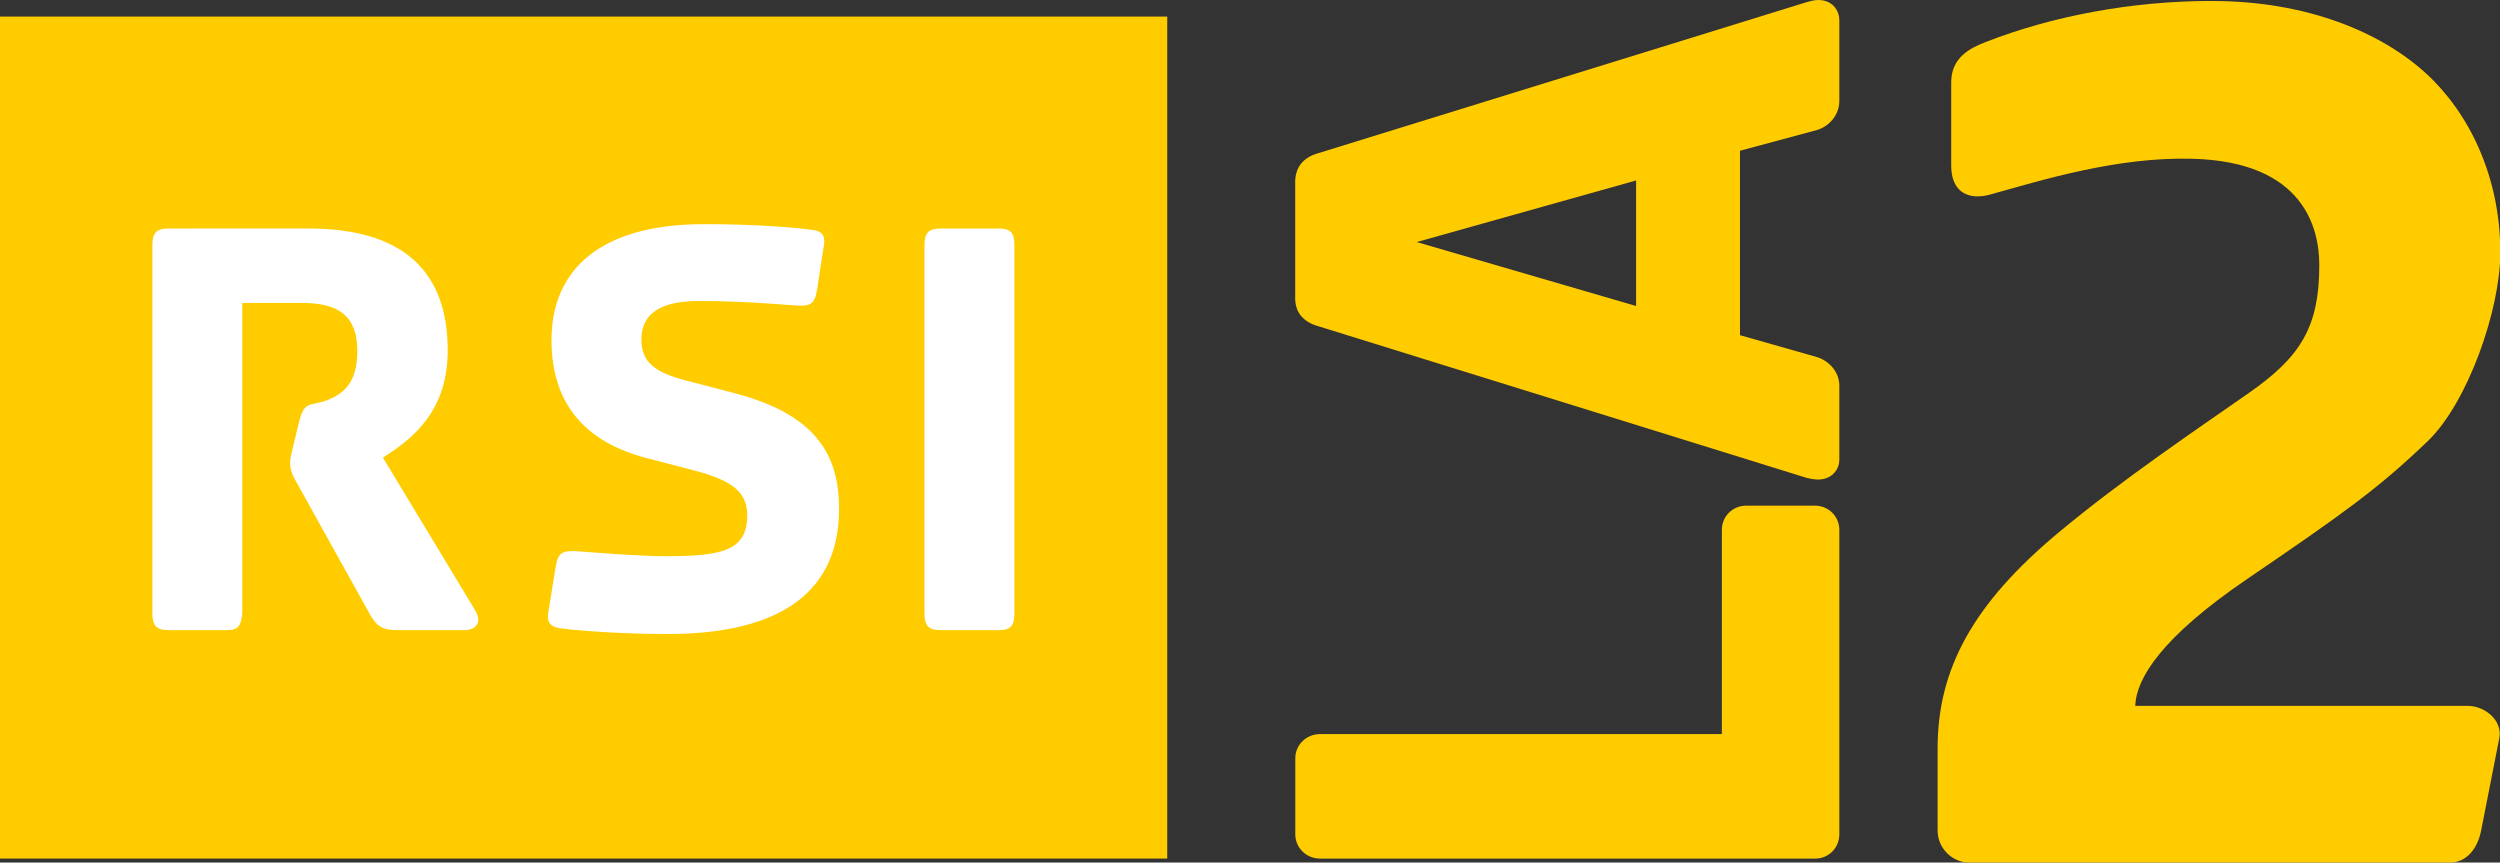 <svg xmlns="http://www.w3.org/2000/svg" viewBox="0 0 600 207.01"><rect x="0" y="0" width="600" height="207.01" fill="#333333" stroke="none"/><g transform="scale(1.289)"><g fill="#fc0"><path d="m338.53 0c-.721 0-1.455.219-2.063.375l-91.06 28.16c-2.757.778-4.377 2.651-4.25 5.719v20.938c-.127 2.955 1.522 4.768 4.25 5.531l91.06 28.28c.664.141 1.327.281 2.063.281 1.117 0 2.106-.37 2.813-1.063.735-.679 1.139-1.659 1.125-2.719v-13.781c-.027-2.403-1.844-4.543-4.219-5.25l-14.281-4.063v-34.34l14.281-3.844c2.403-.693 4.19-2.873 4.219-5.375v-15c.015-1.074-.39-2.091-1.125-2.813-.721-.693-1.71-1.045-2.813-1.031m-33.906 33.594v23.375l-40.844-11.906 40.844-11.469"/><path d="m411.84.178c-14.806 0-29.68 2.77-42.25 7.698-2.675 1.049-6.29 2.781-6.29 7.416v15.584c0 4.901 3.228 6.458 7.228 5.351 9.979-2.775 23.705-7.05 37.739-6.665 20.838.565 23.563 13.09 23.563 19.808 0 11.603-3.557 17.1-13.05 23.751-9.492 6.651-23.548 16.06-35.579 26.1-15.849 13.223-22.437 25.362-22.437 40.09v15.302c0 3.321 2.716 6.01 6.01 6.01h89.28c3.307 0 5.278-2.763 5.914-6.01l3.38-17.18c.637-3.245-2.622-6.01-5.914-6.01h-61.865c.153-5.133 4.966-12.811 20.747-23.563 18.217-12.412 24.471-16.87 33.702-25.722 7.431-7.126 13.518-24.437 13.518-35.11 0-14.243-5.885-26.07-13.8-33.33-8.34-7.635-22.12-13.514-39.91-13.514z"/><path d="m0 3.088v156.77h217.33v-156.77h-217.33"/><path d="m325.1 94.15c-2.502.014-4.506 1.99-4.506 4.506v38.02h-74.82c-2.516.014-4.6 1.976-4.6 4.506v14.175c0 2.516 2.069 4.506 4.6 4.506h92.19c2.502 0 4.492-1.976 4.506-4.506v-56.702c-.015-2.502-1.99-4.492-4.506-4.506h-12.861"/></g><g fill="#fff"><path d="m131.12 41.735c-19.18 0-28.437 8.338-28.437 21.598 0 11.983 6.445 19.05 17.728 21.958l8.639 2.25c7.098 1.858 10.08 3.948 10.08 8.369 0 6.516-4.417 7.649-15.12 7.649-4.885 0-13.29-.668-16.198-.9-3.02-.232-3.861.146-4.32 2.7l-1.44 8.909c-.227 1.75.642 2.468 2.16 2.7 3.362.468 11.807 1.08 20.07 1.08 18.49 0 31.947-6.1 31.947-23.308 0-10.115-4.358-17.645-19.708-21.598l-8.639-2.25c-5.822-1.503-8.459-3.351-8.459-7.649 0-6.05 5.536-7.199 10.889-7.199 7.202 0 14.555.573 17.458.81 3.03.232 3.861-.141 4.32-2.7l1.35-8.729c.232-1.745-.566-2.378-2.07-2.61-3.377-.468-10.828-1.08-20.248-1.08"/><path d="m31.431 42.545c-2.317 0-3.06.818-3.06 3.15v68.48c0 2.322.743 3.15 3.06 3.15h10.709c2.327 0 2.73-.84 2.97-3.15v-57.774h11.07c6.98 0 10.349 2.487 10.349 8.999 0 5.93-2.633 7.836-5.309 8.999-3.372 1.39-4.534-.097-5.58 4.32l-1.17 4.859c-.35 1.39-.45 2.056-.45 2.52 0 1.168.267 2.12 1.08 3.51l13.859 24.928c1.168 1.977 2.159 2.79 4.95 2.79h12.599c1.622 0 3.658-1.051 1.8-3.96l-17.01-28.17c5.693-3.603 12.06-8.7 12.06-19.978 0-14.537-8.094-22.678-26.01-22.678z"/><path d="m175.19 42.545c-2.327 0-3.06.818-3.06 3.15v68.48c0 2.322.733 3.15 3.06 3.15h10.709c2.322 0 2.97-.828 2.97-3.15v-68.48c0-2.332-.648-3.15-2.97-3.15z"/></g></g></svg>
